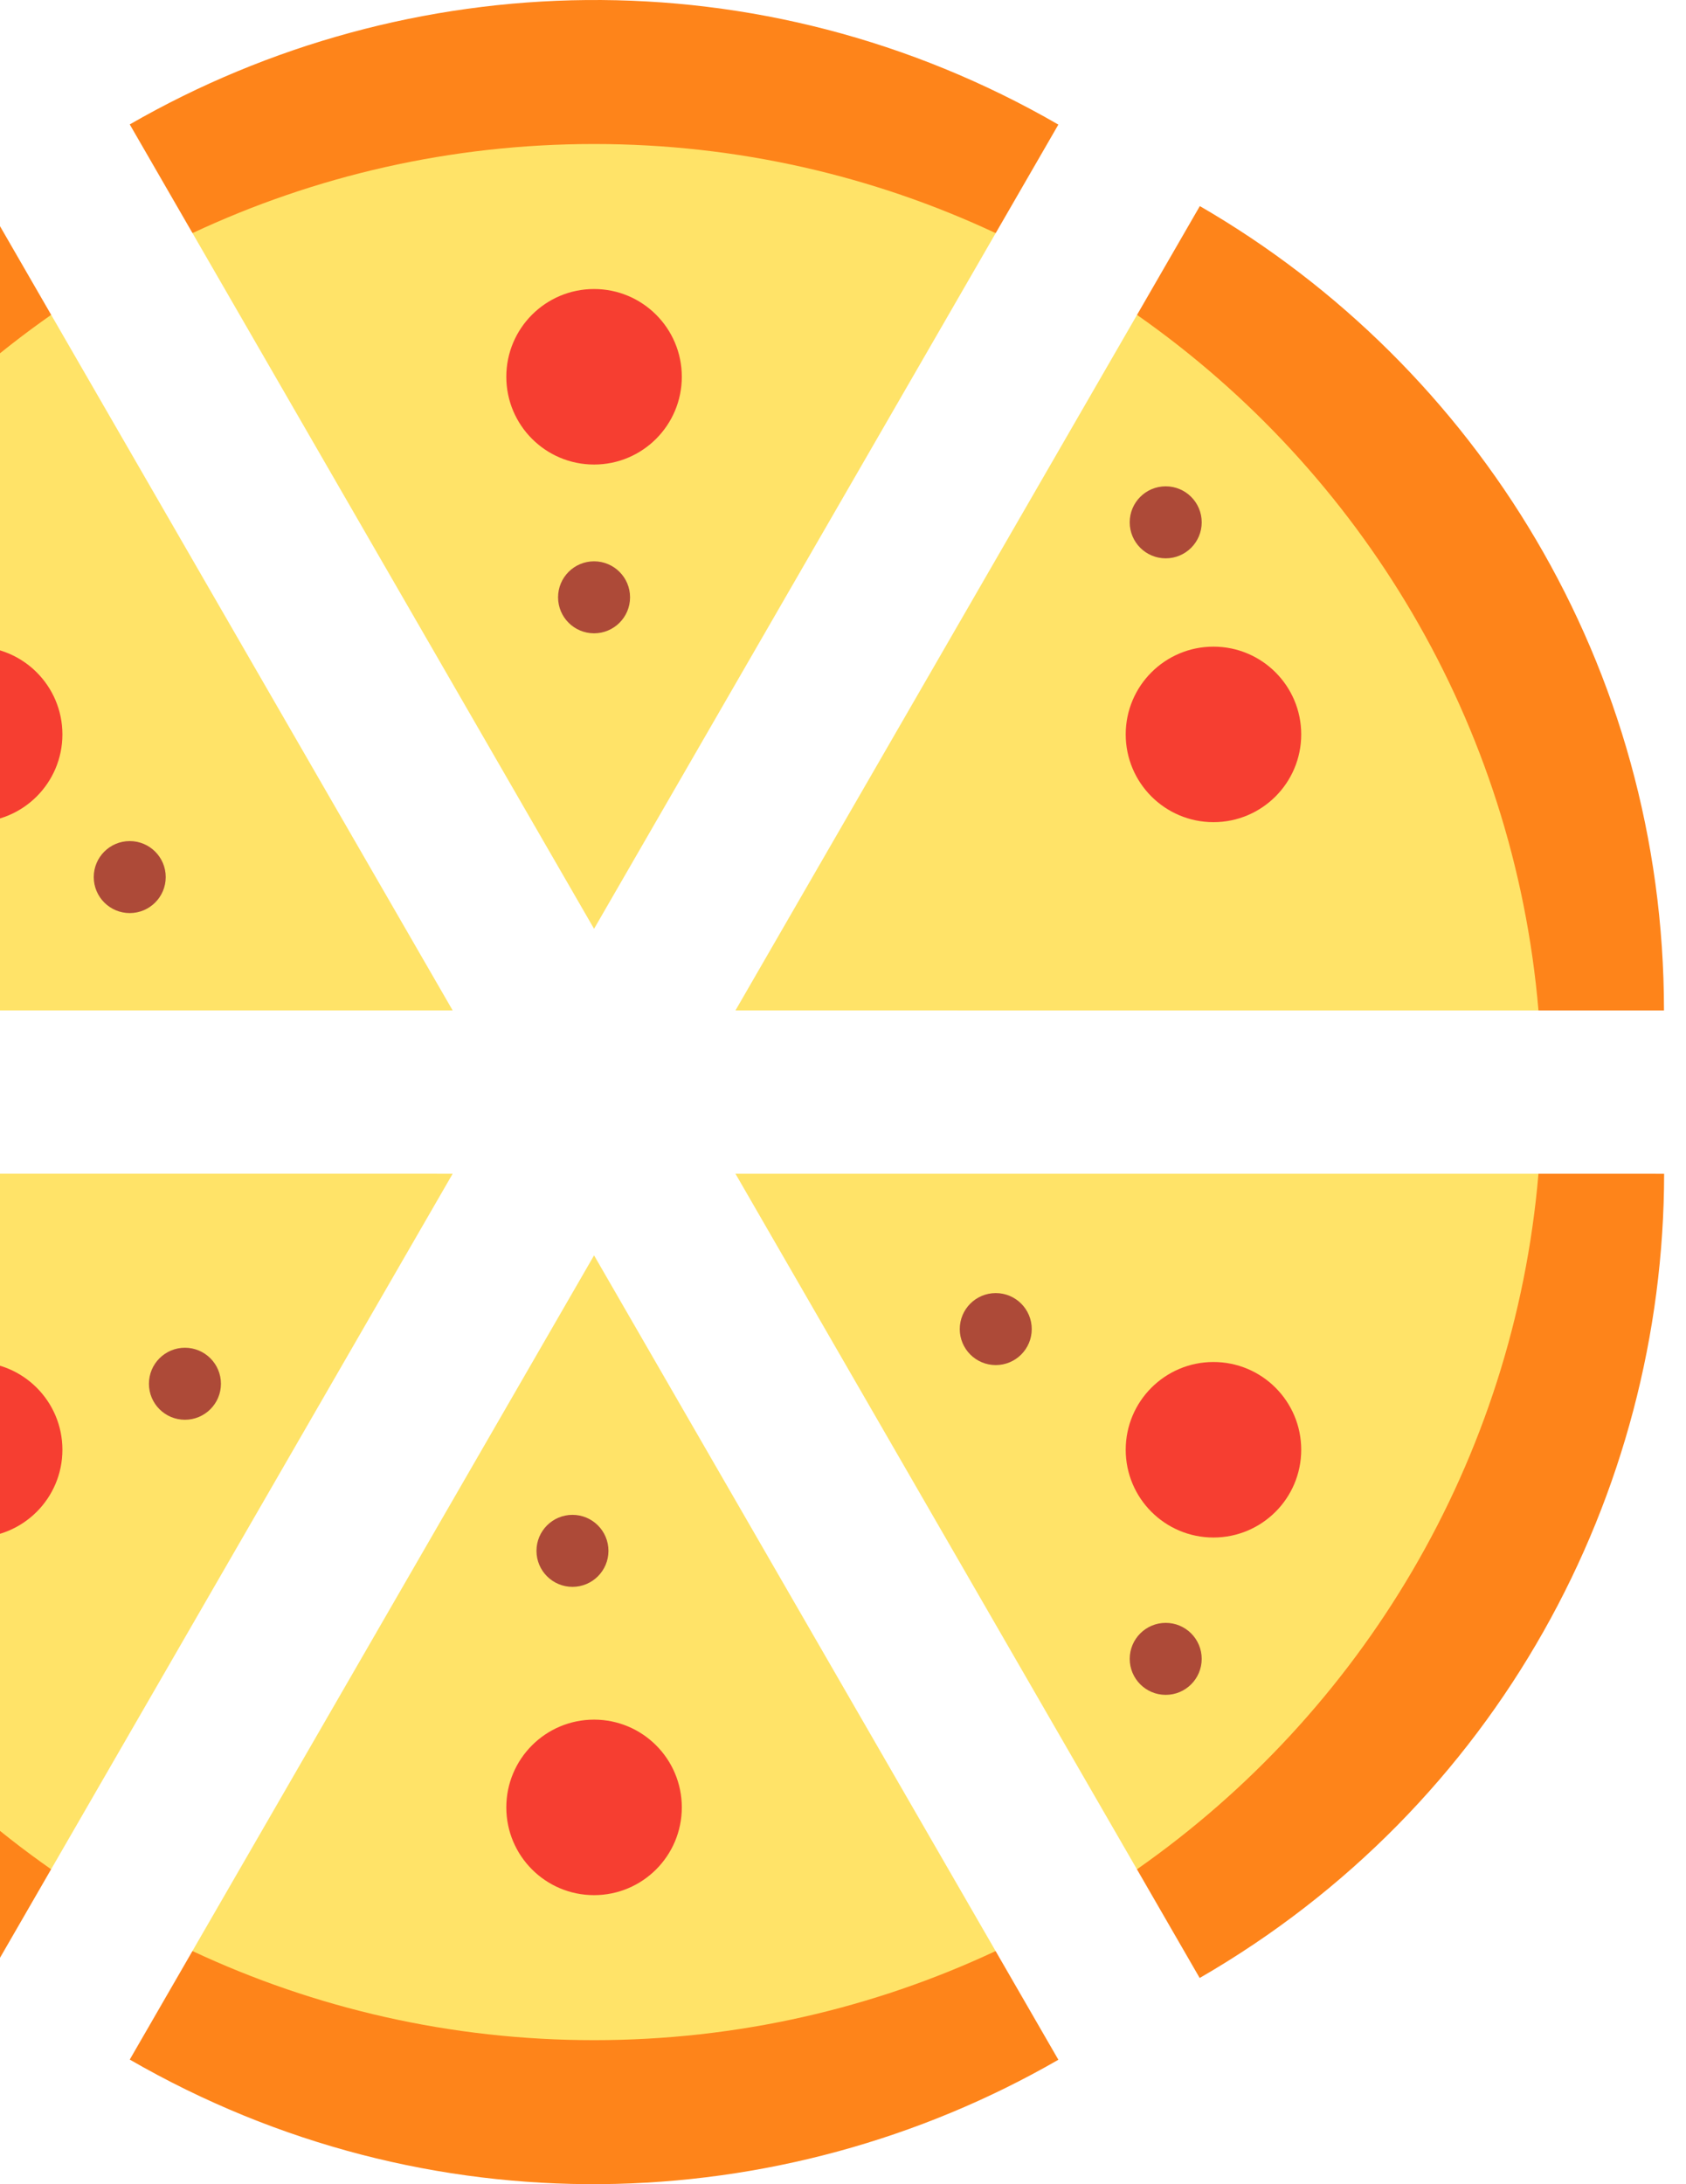 <svg width="149" height="193" viewBox="0 0 149 193" fill="none" xmlns="http://www.w3.org/2000/svg">
<path d="M11.467 10.994L17.012 20.599L87.994 20.602L93.533 11.01C67.232 -4.177 36.019 -3.149 11.467 10.994Z" fill="#FE841A"/>
<path d="M-1.02 18.219C-27.323 33.403 -42.039 60.949 -42.067 89.282L-30.962 89.282L4.523 27.821L-1.02 18.219Z" fill="#FE841A"/>
<path d="M-30.962 103.71L-42.053 103.71C-42.055 134.081 -25.557 160.598 -1.034 174.789L4.517 165.175L-30.962 103.71Z" fill="#FE841A"/>
<path d="M87.988 172.402L17.006 172.399L11.467 181.991C37.768 197.177 68.982 196.148 93.533 182.006L87.988 172.402Z" fill="#FE841A"/>
<path d="M135.962 103.717L100.478 165.178L106.021 174.781C132.323 159.597 147.039 132.051 147.067 103.718L135.962 103.717Z" fill="#FE841A"/>
<path d="M106.035 18.211L100.483 27.825L135.962 89.289L147.054 89.29C147.055 58.92 130.558 32.402 106.035 18.211Z" fill="#FE841A"/>
<path d="M87.995 20.601C77.216 15.552 65.189 12.725 52.5 12.725C39.813 12.725 27.788 15.55 17.012 20.598L52.5 82.072L87.995 20.601Z" fill="#FFE368"/>
<path d="M4.523 27.821C-15.267 41.672 -28.792 63.855 -30.962 89.282L40.005 89.286L4.523 27.821Z" fill="#FFE368"/>
<path d="M-30.962 103.71C-28.794 129.138 -15.272 151.323 4.517 165.175L40.005 103.714L-30.962 103.71Z" fill="#FFE368"/>
<path d="M17.005 172.399C27.784 177.448 39.811 180.275 52.5 180.275C65.187 180.275 77.212 177.449 87.988 172.402L52.5 110.928L17.005 172.399Z" fill="#FFE368"/>
<path d="M135.962 103.717L64.995 103.714L100.477 165.178C120.267 151.328 133.792 129.144 135.962 103.717Z" fill="#FFE368"/>
<path d="M135.963 89.289C133.795 63.862 120.272 41.677 100.483 27.825L64.995 89.286L135.963 89.289Z" fill="#FFE368"/>
<path d="M52.5 55.961C54.257 55.961 55.681 54.537 55.681 52.78C55.681 51.024 54.257 49.6 52.5 49.6C50.743 49.6 49.319 51.024 49.319 52.78C49.319 54.537 50.743 55.961 52.5 55.961Z" fill="#AD4A38"/>
<path d="M11.465 80.682C13.222 80.682 14.646 79.258 14.646 77.501C14.646 75.745 13.222 74.321 11.465 74.321C9.709 74.321 8.285 75.745 8.285 77.501C8.285 79.258 9.709 80.682 11.465 80.682Z" fill="#AD4A38"/>
<path d="M16.343 125.454C18.1 125.454 19.525 124.03 19.525 122.273C19.525 120.516 18.1 119.091 16.343 119.091C14.586 119.091 13.162 120.516 13.162 122.273C13.162 124.03 14.586 125.454 16.343 125.454Z" fill="#AD4A38"/>
<path d="M50.592 140.219C52.348 140.219 53.772 138.795 53.772 137.038C53.772 135.281 52.348 133.857 50.592 133.857C48.835 133.857 47.411 135.281 47.411 137.038C47.411 138.795 48.835 140.219 50.592 140.219Z" fill="#AD4A38"/>
<path d="M88 120.623C89.756 120.623 91.18 119.199 91.18 117.442C91.18 115.685 89.756 114.261 88 114.261C86.243 114.261 84.819 115.685 84.819 117.442C84.819 119.199 86.243 120.623 88 120.623Z" fill="#AD4A38"/>
<path d="M103.02 149.763C104.776 149.763 106.2 148.339 106.2 146.583C106.2 144.826 104.776 143.402 103.02 143.402C101.263 143.402 99.839 144.826 99.839 146.583C99.839 148.339 101.263 149.763 103.02 149.763Z" fill="#AD4A38"/>
<path d="M103.02 49.336C104.777 49.336 106.201 47.912 106.201 46.155C106.201 44.398 104.777 42.973 103.02 42.973C101.263 42.973 99.838 44.398 99.838 46.155C99.838 47.912 101.263 49.336 103.02 49.336Z" fill="#AD4A38"/>
<path d="M52.5 41.048C56.783 41.048 60.255 37.576 60.255 33.293C60.255 29.011 56.783 25.539 52.5 25.539C48.217 25.539 44.745 29.011 44.745 33.293C44.745 37.576 48.217 41.048 52.5 41.048Z" fill="#F63E31"/>
<path d="M-2.24 72.649C2.043 72.649 5.515 69.177 5.515 64.894C5.515 60.611 2.043 57.14 -2.24 57.14C-6.522 57.14 -9.994 60.611 -9.994 64.894C-9.994 69.177 -6.522 72.649 -2.24 72.649Z" fill="#F63E31"/>
<path d="M-2.24 135.86C2.043 135.86 5.515 132.388 5.515 128.105C5.515 123.822 2.043 120.351 -2.24 120.351C-6.522 120.351 -9.994 123.822 -9.994 128.105C-9.994 132.388 -6.522 135.86 -2.24 135.86Z" fill="#F63E31"/>
<path d="M52.5 167.461C56.783 167.461 60.255 163.989 60.255 159.706C60.255 155.424 56.783 151.952 52.5 151.952C48.217 151.952 44.745 155.424 44.745 159.706C44.745 163.989 48.217 167.461 52.5 167.461Z" fill="#F63E31"/>
<path d="M107.24 135.86C111.523 135.86 114.995 132.388 114.995 128.105C114.995 123.822 111.523 120.351 107.24 120.351C102.957 120.351 99.485 123.822 99.485 128.105C99.485 132.388 102.957 135.86 107.24 135.86Z" fill="#F63E31"/>
<path d="M107.24 72.649C111.523 72.649 114.995 69.177 114.995 64.894C114.995 60.611 111.523 57.14 107.24 57.14C102.957 57.14 99.485 60.611 99.485 64.894C99.485 69.177 102.957 72.649 107.24 72.649Z" fill="#F63E31"/>
</svg>
